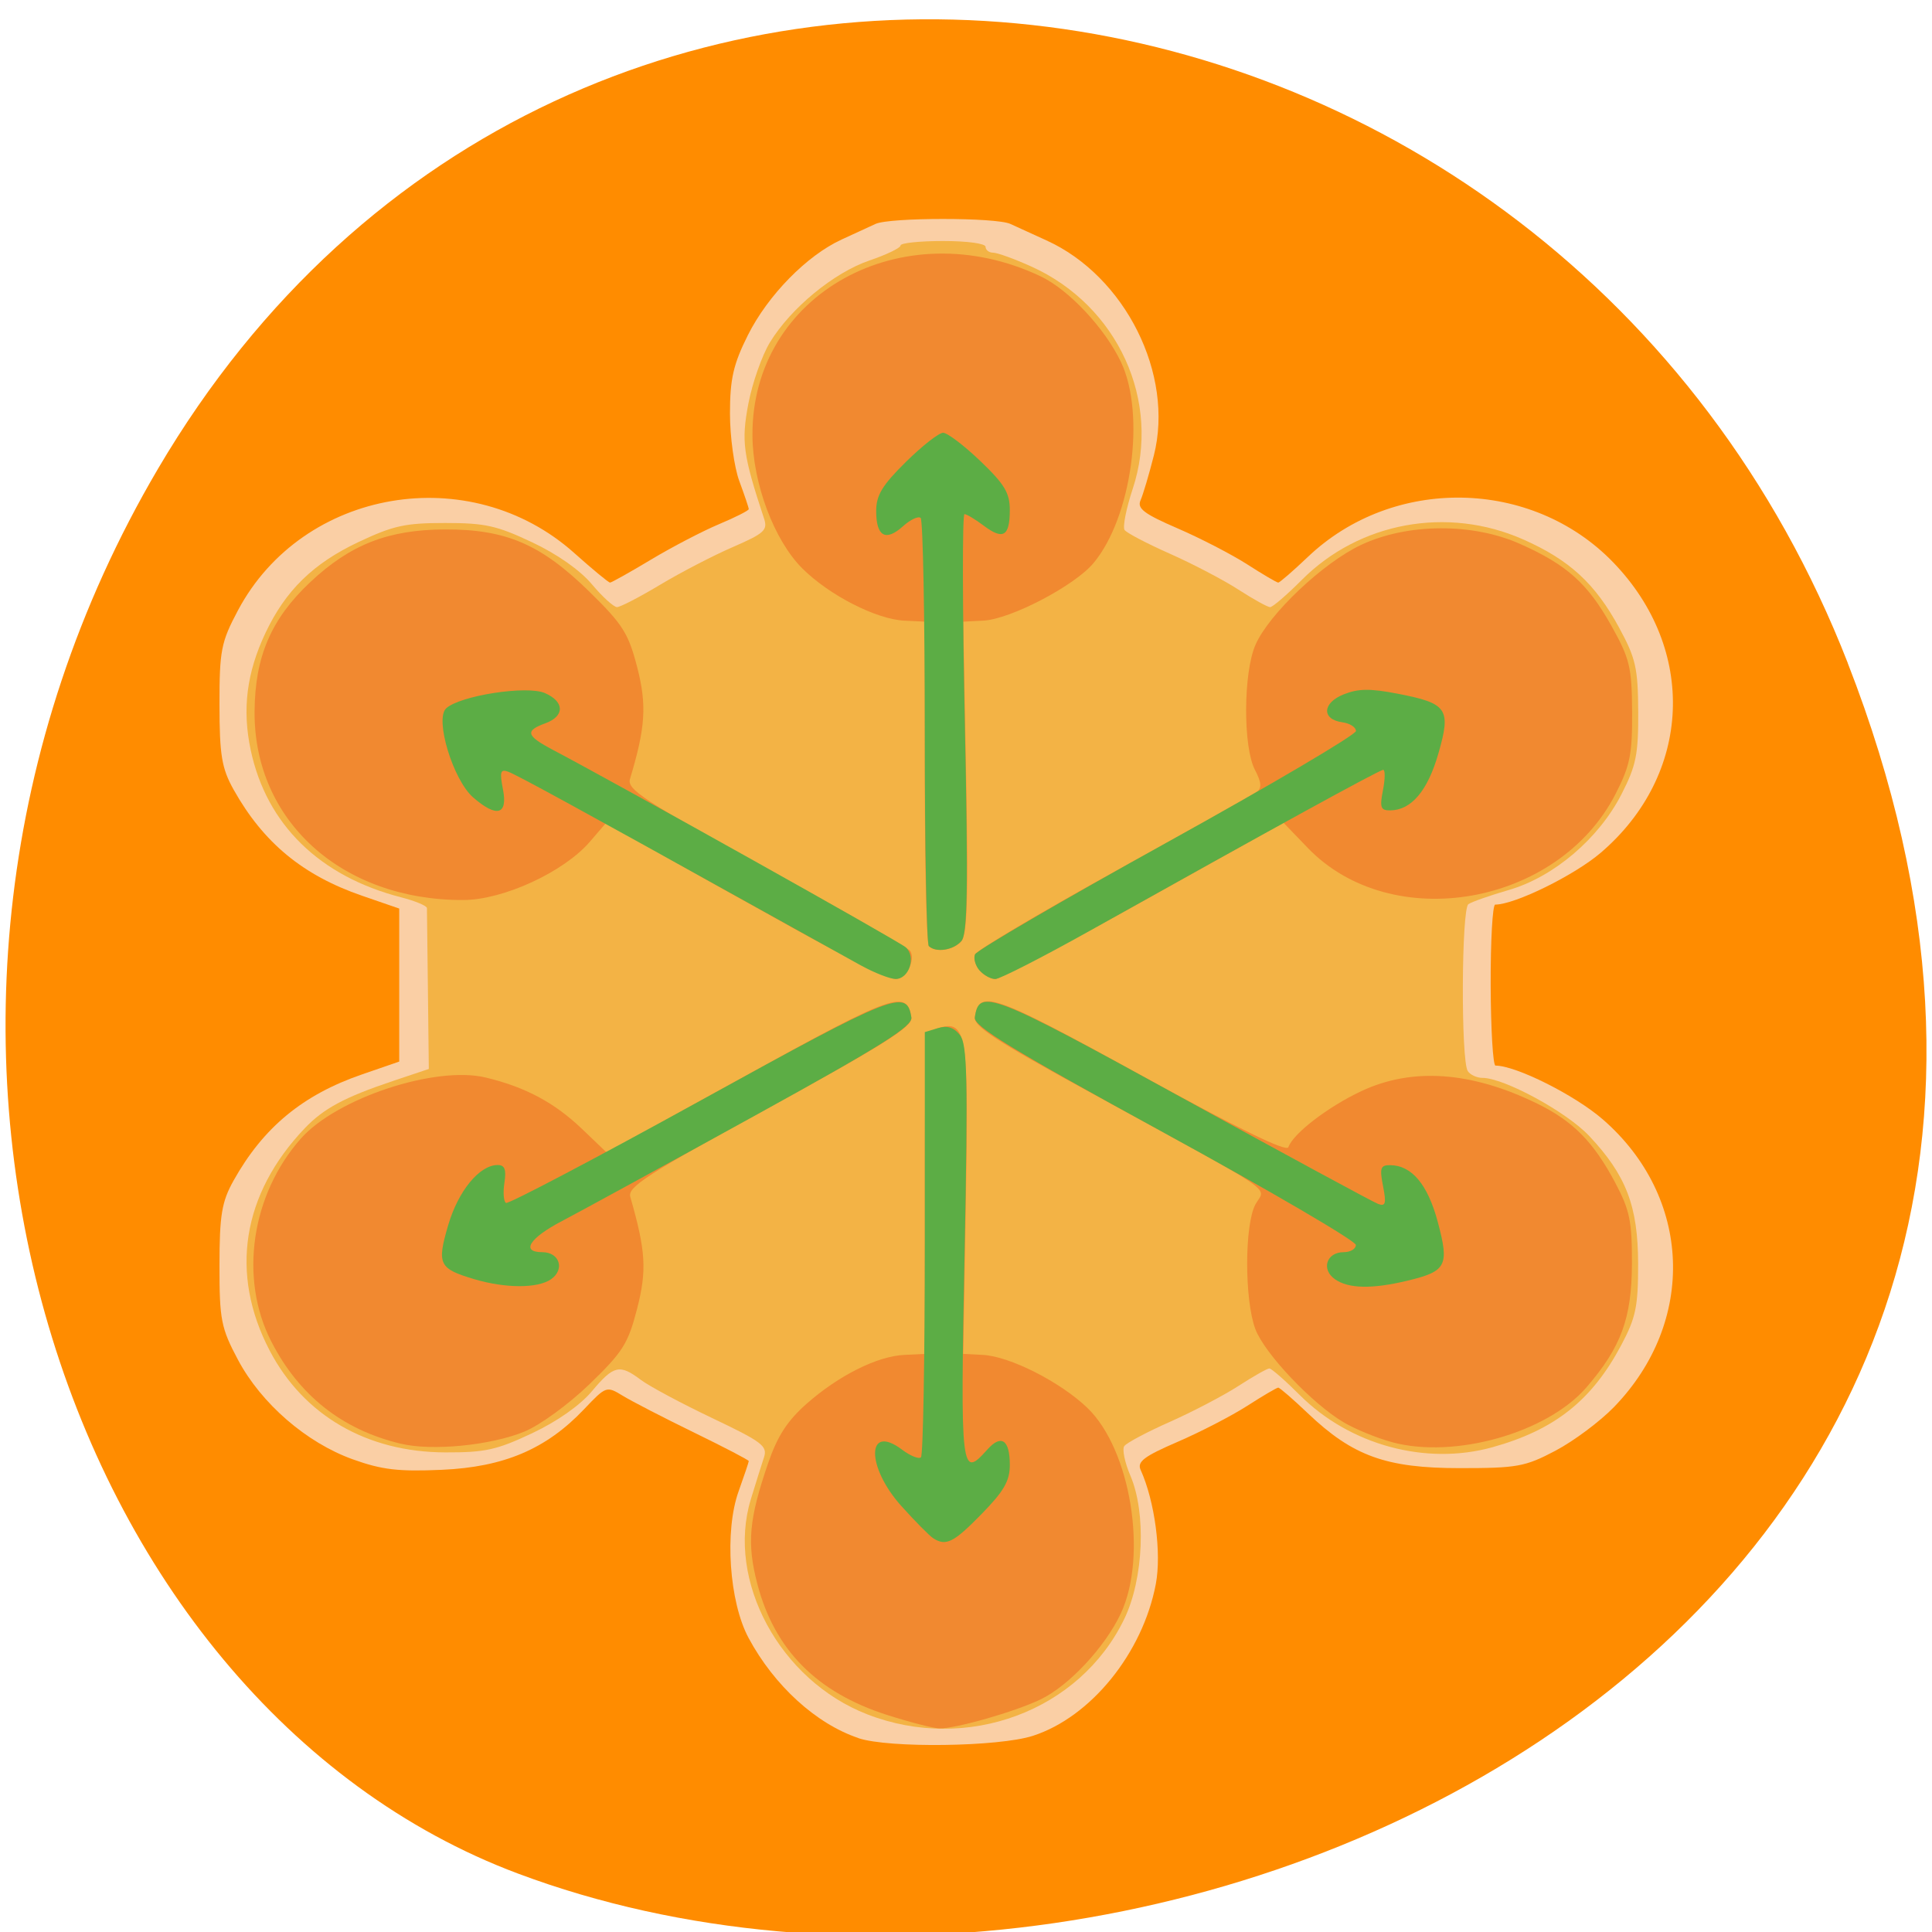 <svg xmlns="http://www.w3.org/2000/svg" viewBox="0 0 256 256"><g color="#000" fill="#ff8c00"><path d="m 244.84 882.37 c 49.681 128.5 -89.55 194.42 -176.23 161.67 -60.5 -22.859 -90.65 -113.97 -47.683 -187.62 54.22 -92.93 185.6 -73.16 223.92 25.949 z" transform="matrix(1 0 0 0.992 0 -787.44)"/></g><g transform="translate(2.222 1.111)"><path d="m 111.52 229.19 c -5.603 -1.882 -11.153 -6.94 -14.55 -13.261 -2.572 -4.784 -3.21 -14.16 -1.324 -19.431 0.741 -2.071 1.348 -3.876 1.348 -4.01 0 -0.136 -3.268 -1.839 -7.263 -3.786 -3.995 -1.947 -8.241 -4.137 -9.435 -4.868 -2.147 -1.313 -2.206 -1.292 -5.144 1.803 -4.996 5.264 -10.595 7.645 -18.832 8.01 -5.75 0.254 -7.932 -0.003 -11.788 -1.387 -6.152 -2.208 -12.132 -7.391 -15.219 -13.189 -2.242 -4.211 -2.46 -5.325 -2.453 -12.523 0.006 -6.667 0.299 -8.423 1.873 -11.237 3.933 -7.03 9.163 -11.356 17.02 -14.06 l 4.926 -1.698 v -10.138 v -10.138 l -4.926 -1.698 c -7.854 -2.707 -13.08 -7.03 -17.02 -14.06 c -1.574 -2.815 -1.867 -4.571 -1.873 -11.237 -0.007 -7.199 0.211 -8.312 2.453 -12.523 8.597 -16.15 30.759 -19.923 44.564 -7.587 2.408 2.152 4.538 3.912 4.735 3.912 0.196 0 2.638 -1.369 5.427 -3.042 2.789 -1.673 6.844 -3.786 9.01 -4.696 2.169 -0.91 3.943 -1.808 3.943 -1.995 0 -0.187 -0.56 -1.852 -1.245 -3.699 -0.685 -1.848 -1.245 -5.892 -1.244 -8.988 0.001 -4.563 0.451 -6.527 2.377 -10.37 2.654 -5.295 7.827 -10.569 12.426 -12.67 1.674 -0.765 3.692 -1.693 4.484 -2.064 1.873 -0.876 15.997 -0.876 17.869 0 0.793 0.371 2.933 1.348 4.757 2.173 10.462 4.73 16.98 17.763 14.256 28.503 -0.642 2.531 -1.436 5.206 -1.764 5.945 -0.481 1.083 0.468 1.803 4.902 3.717 3.02 1.305 7.185 3.456 9.245 4.78 2.061 1.324 3.905 2.407 4.098 2.407 0.193 0 1.959 -1.53 3.923 -3.399 11.293 -10.749 29.662 -10.433 40.44 0.698 11.173 11.538 10.471 28.14 -1.627 38.498 -3.501 2.996 -11.389 6.871 -13.986 6.871 -0.35 0 -0.621 4.8 -0.601 10.667 0.02 5.867 0.306 10.667 0.637 10.667 2.72 0 10.528 3.915 14.228 7.134 11.804 10.269 12.447 26.775 1.483 38.1 -1.85 1.91 -5.338 4.514 -7.753 5.788 -4.03 2.127 -5.064 2.315 -12.691 2.315 -9.752 0 -14.171 -1.595 -20.13 -7.267 -1.964 -1.87 -3.73 -3.399 -3.923 -3.399 -0.193 0 -2.038 1.083 -4.098 2.407 -2.061 1.324 -6.221 3.475 -9.245 4.78 -4.448 1.92 -5.382 2.63 -4.889 3.717 1.871 4.124 2.788 11.02 2.01 15.12 -1.734 9.143 -8.597 17.621 -16.28 20.11 -4.518 1.466 -19.11 1.661 -23.13 0.311 z" fill="#facfa5"/><path d="m 112.68 226.04 c -11.562 -4.493 -18.711 -17.717 -15.409 -28.504 0.648 -2.118 1.429 -4.607 1.735 -5.532 0.498 -1.506 -0.218 -2.051 -6.865 -5.216 -4.082 -1.944 -8.331 -4.219 -9.443 -5.056 -2.821 -2.123 -3.596 -1.943 -6.494 1.508 -1.574 1.874 -4.605 4 -7.943 5.573 -4.68 2.205 -6.205 2.541 -11.472 2.526 -10.392 -0.029 -18.79 -4.9 -23.283 -13.503 -5.325 -10.196 -3.658 -20.727 4.663 -29.458 2.49 -2.613 5.296 -4.116 11.67 -6.252 l 4.758 -1.594 l -0.118 -10.385 c -0.065 -5.712 -0.123 -10.631 -0.13 -10.932 -0.007 -0.301 -1.546 -0.943 -3.42 -1.426 -10.81 -2.785 -17.83 -9.65 -19.926 -19.487 -1.153 -5.408 -0.545 -10.259 1.946 -15.537 2.666 -5.649 6.33 -9.224 12.364 -12.07 4.593 -2.164 6.165 -2.508 11.437 -2.508 5.29 0 6.839 0.342 11.51 2.543 3.338 1.572 6.369 3.699 7.943 5.573 1.4 1.666 2.898 3.03 3.329 3.03 0.431 0 2.996 -1.328 5.7 -2.952 2.704 -1.623 7.04 -3.875 9.637 -5 4.197 -1.824 4.658 -2.245 4.148 -3.786 -2.786 -8.431 -3.03 -10.215 -2.078 -15.21 0.525 -2.753 1.811 -6.411 2.859 -8.13 2.779 -4.558 8.49 -9.256 13.197 -10.856 2.261 -0.768 4.111 -1.662 4.111 -1.987 0 -0.324 2.535 -0.589 5.633 -0.589 3.219 0 5.633 0.33 5.633 0.77 0 0.424 0.453 0.773 1.01 0.778 0.553 0.004 2.817 0.823 5.03 1.821 11.501 5.182 17.295 17.879 13.454 29.48 -0.863 2.608 -1.347 5.057 -1.074 5.443 0.273 0.386 2.972 1.8 5.999 3.143 3.03 1.343 7.119 3.485 9.09 4.76 1.975 1.275 3.863 2.319 4.195 2.319 0.333 0 2.216 -1.618 4.185 -3.595 7.642 -7.675 19.298 -9.814 29.332 -5.384 6.126 2.705 9.551 5.85 12.714 11.674 2.22 4.088 2.513 5.374 2.543 11.166 0.029 5.649 -0.275 7.147 -2.22 10.937 -3.02 5.889 -8.987 10.96 -14.911 12.677 -2.51 0.728 -4.928 1.575 -5.372 1.883 -0.925 0.641 -1 20.688 -0.085 22.11 0.322 0.499 1.198 0.908 1.947 0.908 2.858 0.002 11.128 4.496 14.13 7.678 4.919 5.22 6.49 9.32 6.499 16.963 0.007 5.653 -0.298 7.123 -2.242 10.781 -3.89 7.321 -8.819 11.227 -17.06 13.519 -8.807 2.45 -18.887 -0.278 -25.526 -6.908 -1.944 -1.942 -3.76 -3.531 -4.04 -3.531 -0.275 0 -2.116 1.043 -4.09 2.319 -1.975 1.275 -6.067 3.417 -9.09 4.76 -3.03 1.343 -5.746 2.787 -6.04 3.21 -0.297 0.422 0.066 2.179 0.805 3.903 2.128 4.962 1.761 13.681 -0.798 18.987 -5.903 12.239 -20.85 17.789 -34.07 12.651 z" fill="#f3b345"/><path d="m 115.3 226.12 c -9.279 -2.969 -14.863 -8.594 -17.15 -17.28 -1.431 -5.425 -1.148 -8.633 1.424 -16.11 1.225 -3.564 2.543 -5.594 5.087 -7.838 4.245 -3.744 9.351 -6.298 12.938 -6.472 l 2.72 -0.132 l 0.003 -21.317 c 0.003 -21.21 0.013 -21.319 1.753 -21.848 3.789 -1.151 4.073 0.597 3.69 22.759 l -0.353 20.406 l 2.588 0.131 c 3.581 0.181 10.301 3.589 13.881 7.04 5.714 5.508 7.994 19.516 4.425 27.19 -2.067 4.445 -6.864 9.594 -10.634 11.414 -3.4 1.642 -11.35 3.912 -13.457 3.843 -0.817 -0.027 -3.927 -0.83 -6.91 -1.784 z m -64.4 -35.928 c -7.766 -1.85 -13.516 -6.392 -17.189 -13.574 -4.267 -8.346 -2.647 -19.422 3.929 -26.859 4.743 -5.365 17.852 -9.693 24.502 -8.091 5.276 1.271 9.114 3.325 12.796 6.848 l 3.221 3.082 l 18.859 -10.408 c 19.298 -10.65 20.934 -11.219 21.524 -7.479 0.187 1.186 -3.443 3.484 -18.728 11.857 -16.359 8.961 -18.9 10.597 -18.517 11.926 2.055 7.142 2.211 9.73 0.896 14.828 -1.188 4.605 -1.889 5.716 -6.288 9.963 -2.776 2.68 -6.571 5.447 -8.639 6.298 -4.452 1.833 -12.221 2.596 -16.366 1.608 z m 131.35 -0.204 c -2.01 -0.545 -4.911 -1.732 -6.438 -2.637 -4.203 -2.493 -10.497 -9.145 -11.698 -12.364 -1.45 -3.887 -1.437 -13.846 0.022 -16.522 1.325 -2.431 3.738 -0.808 -22.696 -15.264 -11.645 -6.369 -14.652 -8.34 -14.486 -9.498 0.549 -3.813 2.21 -3.236 21.95 7.62 13.01 7.153 19.353 10.254 19.59 9.572 0.627 -1.801 5.244 -5.348 9.664 -7.424 6.748 -3.171 14.569 -2.617 23.307 1.65 4.736 2.313 7.466 5.076 10.321 10.45 1.948 3.667 2.248 5.114 2.23 10.781 -0.023 7.209 -1.428 11.04 -6.01 16.352 -5.204 6.04 -17.501 9.52 -25.757 7.286 z m -79.24 -68.05 c -6.632 -3.673 -14.951 -8.33 -18.486 -10.35 l -6.427 -3.672 l -2.164 2.512 c -3.461 4.02 -11.472 7.705 -16.77 7.719 -16.08 0.042 -27.742 -10.479 -27.653 -24.952 0.045 -7.303 2.189 -12.291 7.377 -17.17 5.311 -4.992 10.343 -6.959 17.861 -6.982 8.126 -0.025 12.725 1.966 19.19 8.307 4.365 4.278 5.118 5.474 6.274 9.958 1.292 5.01 1.099 7.986 -0.956 14.792 -0.423 1.4 1.754 2.825 18.1 11.848 10.222 5.641 18.78 10.559 19.02 10.929 0.776 1.201 -0.547 3.738 -1.95 3.738 -0.752 0 -6.793 -3.01 -13.425 -6.678 z m 24.566 5.533 c -0.546 -0.63 -0.815 -1.583 -0.598 -2.118 0.218 -0.535 8.497 -5.447 18.398 -10.917 9.901 -5.469 18.42 -10.249 18.93 -10.62 0.691 -0.503 0.628 -1.251 -0.246 -2.926 -1.583 -3.036 -1.541 -12.858 0.07 -16.548 1.792 -4.105 8.976 -10.9 14.02 -13.261 6.138 -2.873 14.745 -2.924 21.04 -0.123 6.202 2.759 8.973 5.242 12.1 10.839 2.45 4.387 2.713 5.479 2.75 11.398 0.035 5.651 -0.267 7.143 -2.205 10.92 -7.599 14.807 -29.656 18.664 -40.768 7.129 l -3.215 -3.338 l -18.567 10.355 c -10.212 5.695 -19.05 10.355 -19.64 10.355 -0.59 0 -1.52 -0.515 -2.066 -1.145 z m -6.715 -3.218 c -0.295 -0.282 -0.538 -10.07 -0.54 -21.754 l -0.004 -21.24 l -2.713 -0.131 c -3.724 -0.18 -9.958 -3.373 -13.52 -6.925 -3.729 -3.719 -6.559 -11.256 -6.602 -17.585 -0.129 -18.764 19.858 -29.813 38.19 -21.11 c 3.738 1.775 8.544 6.91 10.659 11.391 3.27 6.928 1.4 20.537 -3.655 26.599 -2.51 3.01 -10.992 7.441 -14.597 7.626 l -2.666 0.136 l 0.385 20.583 c 0.297 15.876 0.153 20.851 -0.63 21.754 -1.047 1.207 -3.361 1.56 -4.305 0.657 z" fill="#f18930"/><path d="m 121.44 202.72 c -0.491 -0.311 -2.392 -2.233 -4.225 -4.27 -4.696 -5.22 -4.629 -11.02 0.086 -7.476 1.099 0.827 2.228 1.285 2.509 1.016 0.281 -0.268 0.51 -13.05 0.51 -28.414 v -27.926 l 1.749 -0.531 c 1.228 -0.373 2.093 -0.102 2.903 0.911 0.976 1.22 1.071 5.686 0.618 28.971 -0.567 29.16 -0.484 29.874 3.02 25.956 1.846 -2.063 2.974 -1.29 2.974 2.036 0 2.129 -0.77 3.47 -3.731 6.5 -3.715 3.8 -4.717 4.305 -6.415 3.228 z m -60.839 -34.34 c -4.669 -1.39 -4.95 -1.972 -3.443 -7.125 1.334 -4.562 4.153 -7.996 6.564 -7.996 0.939 0 1.163 0.588 0.894 2.344 -0.198 1.289 -0.104 2.495 0.207 2.679 0.312 0.184 11.927 -5.927 25.812 -13.581 25.808 -14.226 27.302 -14.815 27.903 -11 0.185 1.175 -3.913 3.745 -20.924 13.12 -11.635 6.412 -23.05 12.649 -25.367 13.861 -4.324 2.261 -5.501 4.128 -2.602 4.128 2.275 0 3.01 2.279 1.159 3.577 -1.764 1.235 -6.04 1.232 -10.204 -0.006 z m 114.06 0.006 c -1.855 -1.298 -1.117 -3.577 1.159 -3.577 0.899 0 1.625 -0.433 1.613 -0.963 -0.012 -0.529 -11.423 -7.2 -25.358 -14.823 -20.381 -11.15 -25.295 -14.15 -25.13 -15.322 0.559 -3.898 2.063 -3.315 27.479 10.658 13.624 7.489 25.309 13.815 25.967 14.06 0.981 0.36 1.098 -0.067 0.648 -2.359 -0.472 -2.407 -0.339 -2.796 0.949 -2.781 2.869 0.033 4.978 2.558 6.312 7.558 1.535 5.754 1.15 6.502 -3.988 7.74 -4.731 1.14 -7.844 1.079 -9.656 -0.188 z m -62.794 -41.563 c -1.77 -0.977 -8.108 -4.494 -14.08 -7.815 -23.12 -12.851 -31.505 -17.434 -32.686 -17.868 -1.016 -0.373 -1.132 0.029 -0.678 2.348 0.662 3.378 -0.826 3.78 -3.948 1.066 -2.663 -2.315 -5.113 -10.377 -3.585 -11.799 1.822 -1.695 10.696 -3.072 13.09 -2.03 2.622 1.143 2.645 3.066 0.048 4.01 -2.72 0.99 -2.532 1.644 1.013 3.516 9.343 4.935 45.832 25.352 46.752 26.16 1.411 1.237 0.459 4.21 -1.344 4.198 -0.745 -0.005 -2.803 -0.809 -4.573 -1.786 z m 15.701 0.65 c -0.546 -0.63 -0.817 -1.583 -0.6 -2.118 0.216 -0.535 11.66 -7.21 25.431 -14.833 13.771 -7.623 25.04 -14.27 25.05 -14.77 0.005 -0.5 -0.802 -1.02 -1.793 -1.155 -2.786 -0.38 -2.68 -2.572 0.178 -3.705 1.935 -0.767 3.471 -0.789 7.06 -0.099 6.696 1.287 7.187 1.998 5.478 7.936 -1.428 4.96 -3.582 7.508 -6.375 7.54 -1.278 0.015 -1.42 -0.379 -0.969 -2.678 0.291 -1.482 0.304 -2.695 0.03 -2.695 -0.48 0 -14.795 7.853 -38.82 21.297 -6.315 3.534 -11.974 6.425 -12.576 6.425 -0.602 0 -1.541 -0.515 -2.088 -1.145 z m -6.715 -3.218 c -0.295 -0.282 -0.537 -13.05 -0.537 -28.363 0 -15.317 -0.245 -28.08 -0.544 -28.37 -0.299 -0.286 -1.359 0.212 -2.355 1.107 -2.288 2.057 -3.539 1.343 -3.539 -2.02 0 -2.098 0.788 -3.403 3.924 -6.5 2.158 -2.131 4.382 -3.875 4.943 -3.875 0.561 0 2.779 1.683 4.929 3.74 3.221 3.082 3.909 4.226 3.909 6.5 0 3.479 -0.88 4.01 -3.453 2.07 -1.118 -0.841 -2.268 -1.53 -2.555 -1.53 -0.288 0 -0.266 12.462 0.049 27.692 0.454 21.967 0.36 27.937 -0.454 28.876 -1.057 1.219 -3.369 1.578 -4.317 0.671 z" fill="#5cad45"/></g></svg>